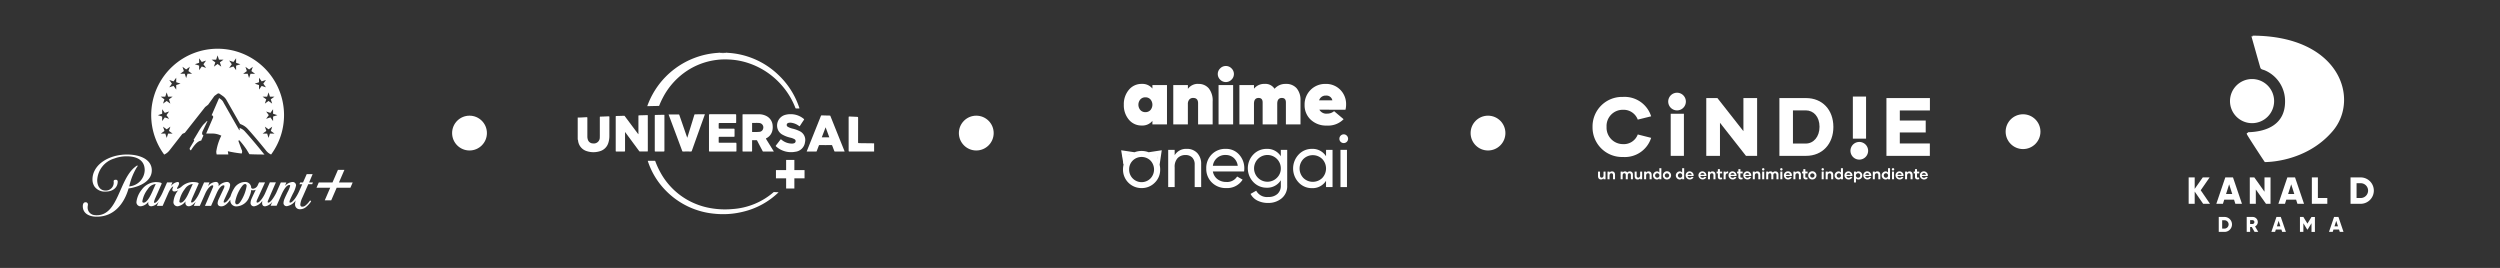 <svg xmlns="http://www.w3.org/2000/svg" xmlns:xlink="http://www.w3.org/1999/xlink" width="448.535" height="48.067" viewBox="0 0 448.535 48.067">
  <rect x="0" y="0" width="448.535" height="48.067" fill="#333333" stroke="none"/>
  <defs>
    <clipPath id="clip-path">
      <rect id="Rectángulo_10197" data-name="Rectángulo 10197" width="48.417" height="30.141" fill="none"/>
    </clipPath>
    <clipPath id="clip-path-2">
      <rect id="Rectángulo_22890" data-name="Rectángulo 22890" width="33.237" height="35.208" fill="none"/>
    </clipPath>
  </defs>
  <g id="Grupo_35093" data-name="Grupo 35093" transform="translate(-8613 -5968.748)">
    <g id="Grupo_35091" data-name="Grupo 35091" transform="translate(8613 5969)">
      <g id="Grupo_32703" data-name="Grupo 32703" transform="translate(90.92)">
        <rect id="Rectángulo_18532" data-name="Rectángulo 18532" width="78.535" height="47.404" rx="5" transform="translate(0 0)" fill="none"/>
        <g id="Grupo_22158" data-name="Grupo 22158" transform="translate(12.736 9.198)">
          <path id="Trazado_42240" data-name="Trazado 42240" d="M44.31-378.069c-.481.022-.963.042-1.444.053-.1,0-.119.025-.118.12,0,.97,0,1.939,0,2.909,0,.218.007.437-.006.655a1.066,1.066,0,0,1-1.212,1.128.966.966,0,0,1-.94-.713,1.787,1.787,0,0,1-.078-.538c0-1.106,0-2.213,0-3.319,0-.124-.031-.143-.149-.138-.527.025-1.053.07-1.581.063v3.907a1.281,1.281,0,0,1,.081.362,2.218,2.218,0,0,0,1.576,1.769,3.887,3.887,0,0,0,2.3.009,2.224,2.224,0,0,0,1.539-1.51,4.058,4.058,0,0,0,.184-1.29c0-1.106,0-2.213.005-3.319C44.471-378.057,44.424-378.074,44.31-378.069Z" transform="translate(-38.788 389.488)" fill="#fff"/>
          <path id="Trazado_42241" data-name="Trazado 42241" d="M232.4-373.168c-.111,0-.132-.038-.132-.141,0-1.475,0-2.95.006-4.426,0-.115-.033-.144-.139-.148-.477-.018-.954-.038-1.43-.068-.115-.007-.131.029-.131.131q0,3.012,0,6.024c0,.1.019.136.131.136.87-.005,1.739,0,2.609,0l1.83,0v-1.476C234.228-373.152,233.313-373.163,232.4-373.168Z" transform="translate(-181.973 389.4)" fill="#fff"/>
          <path id="Trazado_42242" data-name="Trazado 42242" d="M140.812-423.107c0-.008.011-.013.007-.023h-.792c0,.01,0,.016.007.024Z" transform="translate(-114.371 423.13)" fill="#fff"/>
          <path id="Trazado_42243" data-name="Trazado 42243" d="M143.344-423.108c0-.007.01-.013.005-.022h-.191c0,.008,0,.015,0,.023Z" transform="translate(-116.71 423.13)" fill="#fff"/>
          <path id="Trazado_42244" data-name="Trazado 42244" d="M139.46-423.106a.149.149,0,0,0,0-.024h-.191c0,.009,0,.015.005.022Z" transform="translate(-113.807 423.13)" fill="#fff"/>
          <path id="Trazado_42245" data-name="Trazado 42245" d="M90.149-413.686a13.019,13.019,0,0,1,.638-1.383,12.852,12.852,0,0,1,4.415-4.866,12.422,12.422,0,0,1,7.384-1.971,12.689,12.689,0,0,1,3.542.647,13.554,13.554,0,0,1,5.9,3.9,13.384,13.384,0,0,1,2.519,4.115c.037.095.077.137.183.129.136-.01.273,0,.41,0,.159,0,.159,0,.11-.147a14.25,14.25,0,0,0-3.8-5.93,14.228,14.228,0,0,0-9.139-3.914.117.117,0,0,1,0-.023h-.164a.052.052,0,0,1,0,.022h-.007c0,.006,0,.015,0,.02a.146.146,0,0,1-.178-.019h-.01c0,.007,0,.016-.006.021a2.4,2.4,0,0,1-.766,0c-.008,0,0-.013-.006-.02h-.01a.149.149,0,0,1-.179.017c-.007,0,0-.013,0-.019h-.007a.109.109,0,0,1,0-.022h-.164a.06.06,0,0,1,0,.024,14.436,14.436,0,0,0-12.836,9.574c.69-.016,1.376-.032,2.062-.045C90.115-413.579,90.128-413.632,90.149-413.686Z" transform="translate(-75.508 423.13)" fill="#fff"/>
          <path id="Trazado_42246" data-name="Trazado 42246" d="M71.435-378.813c0-.095-.021-.121-.119-.117-.477.019-.955.03-1.432.041-.1,0-.135.032-.134.141,0,1.029,0,2.058,0,3.087a.288.288,0,0,1-.021.163l-.156-.208-2.247-3.005c-.038-.051-.069-.1-.149-.1-.459.017-.918.032-1.377.041-.095,0-.122.029-.122.124q0,3.067,0,6.133c0,.1.032.119.123.118.469,0,.938-.006,1.407,0,.113,0,.142-.028.142-.142,0-1.065,0-2.131,0-3.2,0-.045-.017-.1.024-.14q1.251,1.7,2.491,3.377a.2.2,0,0,0,.188.1q.628-.009,1.257,0c.1,0,.128-.02.127-.125,0-1.029,0-2.058,0-3.087C71.433-376.673,71.432-377.743,71.435-378.813Z" transform="translate(-58.865 390.131)" fill="#fff"/>
          <path id="Trazado_42247" data-name="Trazado 42247" d="M159.691-375.073c-.05-.079-.047-.108.043-.155a2,2,0,0,0,1.038-1.238,2.63,2.63,0,0,0,.089-1,2.046,2.046,0,0,0-1.157-1.759,2.86,2.86,0,0,0-1.29-.3c-.943-.006-1.885,0-2.828,0-.1,0-.131.018-.131.125q.005,3.217,0,6.434c0,.1.017.132.124.131q.731-.01,1.462,0c.114,0,.131-.038.13-.138,0-.592,0-1.184,0-1.776,0-.112.034-.135.137-.131a5.105,5.105,0,0,0,.559,0,.219.219,0,0,1,.24.144c.312.605.632,1.206.948,1.809.025.048.04.093.114.093.628,0,1.255,0,1.908,0l-.09-.15Q160.338-374.031,159.691-375.073Zm-.55-1.828a.723.723,0,0,1-.619.525,9.431,9.431,0,0,1-1.293.031c-.076,0-.057-.055-.057-.1,0-.241,0-.482,0-.723s0-.473,0-.709c0-.053,0-.1.074-.094.4.01.792-.021,1.186.014A.785.785,0,0,1,159.141-376.9Z" transform="translate(-125.891 390.575)" fill="#fff"/>
          <path id="Trazado_42248" data-name="Trazado 42248" d="M131.818-372.837q2.349-.005,4.7,0c.089,0,.113-.022.112-.111,0-.433-.007-.865,0-1.3,0-.131-.021-.174-.165-.173-.961.008-1.921,0-2.882.006-.1,0-.146-.012-.141-.129.01-.264.01-.528,0-.792,0-.123.033-.149.151-.148.856.006,1.712,0,2.568.005.1,0,.13-.026.128-.129-.006-.4-.007-.8,0-1.2,0-.115-.03-.142-.143-.141-.86,0-1.721,0-2.581,0-.094,0-.125-.023-.123-.12.007-.25.009-.5,0-.751,0-.115.027-.141.14-.14.96.005,1.921,0,2.882,0,.082,0,.117-.011.116-.108q-.009-.676,0-1.352c0-.1-.039-.115-.126-.115q-2.308,0-4.617,0c-.107,0-.135.027-.135.135,0,1.07,0,2.14,0,3.21s0,2.149,0,3.223C131.7-372.868,131.718-372.837,131.818-372.837Z" transform="translate(-108.156 390.577)" fill="#fff"/>
          <path id="Trazado_42249" data-name="Trazado 42249" d="M183.231-376.558a5.817,5.817,0,0,0-1.2-.428,2.925,2.925,0,0,1-.863-.325.383.383,0,0,1-.217-.406.4.4,0,0,1,.339-.312,1.4,1.4,0,0,1,.542-.011,2.972,2.972,0,0,1,1.336.578c.079.058.108.048.159-.031.228-.356.459-.71.7-1.058.064-.092.053-.135-.031-.2a3.622,3.622,0,0,0-2.368-.833,3.144,3.144,0,0,0-.8.087,1.985,1.985,0,0,0-1.55,2.42,1.827,1.827,0,0,0,.974,1.2,5.374,5.374,0,0,0,1.332.5,2.8,2.8,0,0,1,.763.281.383.383,0,0,1,.2.376.392.392,0,0,1-.269.346,1.069,1.069,0,0,1-.388.065,2.883,2.883,0,0,1-1.865-.69c-.136-.108-.135-.109-.244.032l-.692.9c-.147.192-.149.195.04.35a4.021,4.021,0,0,0,3.358.874,1.958,1.958,0,0,0,1.743-1.716A1.743,1.743,0,0,0,183.231-376.558Z" transform="translate(-143.457 390.621)" fill="#fff"/>
          <path id="Trazado_42250" data-name="Trazado 42250" d="M206.612-374.942l-1.456-3.637c-.025-.061-.038-.121-.134-.122q-.716-.009-1.432-.036c-.1,0-.13.035-.163.117q-1.03,2.579-2.064,5.156l-.48,1.2c.017.009.025.016.033.016.556,0,1.111,0,1.667,0,.076,0,.088-.046.107-.1.124-.322.25-.642.37-.965a.122.122,0,0,1,.137-.093q1.066.005,2.131,0a.121.121,0,0,1,.136.095c.119.319.245.635.363.954a.14.14,0,0,0,.157.108c.533,0,1.066,0,1.6,0,.031,0,.061,0,.089-.006.014-.041-.009-.067-.02-.1Zm-3.022.142.686-1.8.666,1.8Z" transform="translate(-159.807 389.987)" fill="#fff"/>
          <path id="Trazado_42251" data-name="Trazado 42251" d="M107.726-379.385q-.343,1.127-.693,2.251c-.185.6-.372,1.2-.559,1.806-.047-.023-.047-.065-.058-.1q-.335-.957-.666-1.916-.355-1.021-.71-2.043c-.018-.052-.029-.095-.106-.094-.6,0-1.192,0-1.817,0,.026.078.037.112.049.146q1.2,3.2,2.392,6.4a.138.138,0,0,0,.158.1q.7-.007,1.393,0a.151.151,0,0,0,.172-.121q1.012-2.838,2.031-5.674l.319-.892h-.152c-.532,0-1.065.013-1.6.011C107.783-379.508,107.752-379.471,107.726-379.385Z" transform="translate(-86.815 390.57)" fill="#fff"/>
          <path id="Trazado_42252" data-name="Trazado 42252" d="M94.973-379.166c-.514.016-1.027.025-1.541.032-.08,0-.1.026-.1.1q0,3.182,0,6.363c0,.089.027.1.107.1.5,0,.992,0,1.489,0,.1,0,.136-.021.135-.131,0-1.052,0-2.1,0-3.155s0-2.13,0-3.2C95.064-379.113,95.078-379.17,94.973-379.166Z" transform="translate(-79.513 390.307)" fill="#fff"/>
          <path id="Trazado_42253" data-name="Trazado 42253" d="M184.249-345.369h-1.826v-1.826h-1.478v1.826H179.12v1.478h1.826v1.826h1.478v-1.826h1.826Z" transform="translate(-143.559 366.437)" fill="#fff"/>
          <path id="Trazado_42254" data-name="Trazado 42254" d="M103.6-337.912a14.783,14.783,0,0,1-3.538-.1,12.994,12.994,0,0,1-4.011-1.253,12.6,12.6,0,0,1-5.444-5.322,13.888,13.888,0,0,1-.849-1.87c-.017-.046-.018-.107-.1-.106-.418,0-.836,0-1.249,0-.02.049.007.081.017.114a13.463,13.463,0,0,0,3.12,5.142,13.958,13.958,0,0,0,8.886,4.24,14.871,14.871,0,0,0,5.118-.378,13.674,13.674,0,0,0,6.317-3.476l-.869-.044A12.511,12.511,0,0,1,103.6-337.912Z" transform="translate(-75.831 365.968)" fill="#fff"/>
        </g>
      </g>
      <g id="Grupo_34963" data-name="Grupo 34963" transform="translate(181.84)">
        <rect id="Rectángulo_18532-2" data-name="Rectángulo 18532" width="79.218" height="47.815" rx="5" transform="translate(0 0)" fill="none"/>
        <g id="Grupo_32685" data-name="Grupo 32685" transform="translate(18.719 11.588)">
          <path id="Trazado_43304" data-name="Trazado 43304" d="M5.128,18.206H7.743v7.06H5.128v-.633a2.3,2.3,0,0,1-1.892.833A2.92,2.92,0,0,1,.9,24.41,3.978,3.978,0,0,1,0,21.737a3.967,3.967,0,0,1,.9-2.67A2.919,2.919,0,0,1,3.236,18a2.3,2.3,0,0,1,1.892.833ZM2.96,22.684a1.175,1.175,0,0,0,.911.382,1.176,1.176,0,0,0,.911-.382,1.469,1.469,0,0,0,0-1.894,1.176,1.176,0,0,0-.911-.382,1.175,1.175,0,0,0-.911.382,1.469,1.469,0,0,0,0,1.894" transform="translate(1.071 -14.787)" fill="#fff"/>
          <path id="Trazado_43305" data-name="Trazado 43305" d="M54.185,18.007a2.357,2.357,0,0,1,1.858.792,3.5,3.5,0,0,1,.7,2.377V25.27H54.129v-3.8q0-.947-.876-.947a.875.875,0,0,0-.713.3,1.24,1.24,0,0,0-.244.819V25.27H49.678V18.21H52.3V18.9a2.185,2.185,0,0,1,1.89-.9" transform="translate(-39.735 -14.791)" fill="#fff"/>
          <path id="Trazado_43306" data-name="Trazado 43306" d="M95.836,2.882a1.4,1.4,0,0,1-1.025-.431A1.4,1.4,0,0,1,94.772.47l.039-.039A1.4,1.4,0,0,1,95.836,0a1.383,1.383,0,0,1,1.01.43,1.4,1.4,0,0,1,.039,1.981l-.039.039a1.389,1.389,0,0,1-1.01.431m-1.314.538h2.614v7.06H94.522Z" transform="translate(-76.454 0)" fill="#fff"/>
          <path id="Trazado_43307" data-name="Trazado 43307" d="M124.471,18.007a2.449,2.449,0,0,1,1.921.77,3.211,3.211,0,0,1,.7,2.2V25.27h-2.619V21.332q0-.806-.721-.806-.832,0-.833,1.046v3.7H120.3V21.332q0-.806-.721-.806-.835,0-.833,1.046v3.7h-2.614V18.21h2.614v.66a2.328,2.328,0,0,1,1.922-.864,1.914,1.914,0,0,1,1.767.876,2.564,2.564,0,0,1,2.034-.876" transform="translate(-94.324 -14.791)" fill="#fff"/>
          <path id="Trazado_43308" data-name="Trazado 43308" d="M184.268,22.629a1.434,1.434,0,0,0,1.441.707,1.849,1.849,0,0,0,1.2-.442l1.71,1.441a3.868,3.868,0,0,1-3,1.144,4.01,4.01,0,0,1-2.905-1.057,3.516,3.516,0,0,1-1.095-2.649,3.672,3.672,0,0,1,3.76-3.765,3.555,3.555,0,0,1,2.649,1.057,3.624,3.624,0,0,1,1.037,2.65,3.763,3.763,0,0,1-.112.924Zm-.042-1.681H186.6a1.077,1.077,0,0,0-1.145-.848,1.219,1.219,0,0,0-1.232.85Z" transform="translate(-148.115 -14.791)" fill="#fff"/>
          <g id="Polígono_5" data-name="Polígono 5" transform="matrix(0.719, -0.695, 0.695, 0.719, 0, 16.46)" fill="#fff">
            <path d="M1.145,0,2.29,1.527H0Z" stroke="none"/>
            <path d="M 1.145 -2.026557922363281e-06 L 2.29 1.527 L 2.384185791015625e-07 1.527 L 1.145 -2.026557922363281e-06 Z" stroke="none" fill="#fff"/>
          </g>
          <g id="Polígono_6" data-name="Polígono 6" transform="translate(6.524 14.849) rotate(49)" fill="#fff">
            <path d="M1.145,0,2.29,1.527H0Z" stroke="none"/>
            <path d="M 1.145 1.430511474609375e-06 L 2.29 1.527 L -2.86102294921875e-06 1.527 L 1.145 1.430511474609375e-06 Z" stroke="none" fill="#fff"/>
          </g>
          <path id="Trazado_43309" data-name="Trazado 43309" d="M284.189,18.11a2.377,2.377,0,0,0-2.166,1.137v-.962h-1.162v6.679h1.162V21.426a2.28,2.28,0,0,1,.535-1.664,1.888,1.888,0,0,1,1.4-.545,1.63,1.63,0,0,1,1.215.448,1.719,1.719,0,0,1,.441,1.263v4.035h1.163v-4.1a2.791,2.791,0,0,0-.708-2.011,2.483,2.483,0,0,0-1.884-.742" transform="translate(-271.83 -3.241)" fill="#fff"/>
          <path id="Trazado_43310" data-name="Trazado 43310" d="M324.79,18.11a3.376,3.376,0,0,0-2.527,1,3.447,3.447,0,0,0-.974,2.512,3.41,3.41,0,0,0,1,2.52,3.512,3.512,0,0,0,2.586,1,3.264,3.264,0,0,0,2.939-1.51l-.988-.562a2.091,2.091,0,0,1-1.925.977,2.556,2.556,0,0,1-1.6-.5,2.2,2.2,0,0,1-.826-1.385h5.6a3.41,3.41,0,0,0,.04-.521,3.606,3.606,0,0,0-.928-2.5,3.088,3.088,0,0,0-2.4-1.031m-2.312,3.034a2.219,2.219,0,0,1,2.312-1.938,2.144,2.144,0,0,1,1.4.5,2.252,2.252,0,0,1,.75,1.443Z" transform="translate(-305.428 -3.241)" fill="#fff"/>
          <path id="Trazado_43311" data-name="Trazado 43311" d="M371.344,19.432a2.836,2.836,0,0,0-2.514-1.324,3.259,3.259,0,0,0-2.418,1.009,3.582,3.582,0,0,0,0,4.943,3.247,3.247,0,0,0,2.418,1.016,2.848,2.848,0,0,0,2.514-1.337v.949a1.941,1.941,0,0,1-.6,1.5,2.308,2.308,0,0,1-1.636.548,2.183,2.183,0,0,1-2.179-1.124l-1.016.575a2.8,2.8,0,0,0,1.233,1.2,4.166,4.166,0,0,0,1.938.421,3.671,3.671,0,0,0,2.406-.822,2.816,2.816,0,0,0,1-2.3v-6.4h-1.149Zm-.682,3.849a2.4,2.4,0,1,1,.682-1.693,2.306,2.306,0,0,1-.682,1.693" transform="translate(-342.106 -3.238)" fill="#fff"/>
          <path id="Trazado_43312" data-name="Trazado 43312" d="M419.433,19.434a2.835,2.835,0,0,0-2.526-1.324,3.206,3.206,0,0,0-2.392,1.023,3.653,3.653,0,0,0,0,5,3.206,3.206,0,0,0,2.392,1.023,2.833,2.833,0,0,0,2.526-1.323v1.133H420.6V18.284h-1.163Zm-.681,3.9a2.421,2.421,0,0,1-3.382,0,2.466,2.466,0,0,1,0-3.408,2.421,2.421,0,0,1,3.382,0,2.47,2.47,0,0,1,0,3.408" transform="translate(-382.083 -3.24)" fill="#fff"/>
          <rect id="Rectángulo_18629" data-name="Rectángulo 18629" width="1.163" height="6.682" transform="translate(39.942 15.044)" fill="#fff"/>
          <path id="Trazado_43313" data-name="Trazado 43313" d="M463.465,4.248a.772.772,0,0,0,.771-.773.771.771,0,0,0-.227-.555.738.738,0,0,0-.543-.236.75.75,0,0,0-.562.234.771.771,0,0,0-.227.555.749.749,0,0,0,.224.551.765.765,0,0,0,.566.225" transform="translate(-422.93 9.579)" fill="#fff"/>
          <path id="Trazado_43314" data-name="Trazado 43314" d="M238.2,19.582l-2.351.358a3.571,3.571,0,0,0-2.533,0l-2.4-.356.432,2.595a3.542,3.542,0,0,0-.1.86,3.3,3.3,0,0,0,3.263,3.328h.065a3.248,3.248,0,0,0,2.366-.962,3.2,3.2,0,0,0,.974-2.366,3.548,3.548,0,0,0-.1-.858Zm-6.429,1.582-.176-.916.928.131Zm4.4,3.479a2.234,2.234,0,0,1-3.821-1.606,2.182,2.182,0,0,1,.646-1.608,2.277,2.277,0,0,1,3.176,0,2.322,2.322,0,0,1,0,3.214m1.174-3.457-.762-.775.921-.149Z" transform="translate(-230.324 -4.464)" fill="#fff"/>
        </g>
      </g>
      <ellipse id="Elipse_421" data-name="Elipse 421" cx="3.122" cy="3.122" rx="3.122" ry="3.122" transform="translate(81.115 20.502)" fill="#fff"/>
      <g id="Grupo_35090" data-name="Grupo 35090" transform="translate(0)">
        <rect id="Rectángulo_18532-3" data-name="Rectángulo 18532" width="78.535" height="47.404" rx="5" fill="none"/>
        <g id="paramount_Blanco" data-name="paramount + Blanco" transform="translate(14.858 8.49)">
          <g id="paramount_Blanco-2" data-name="paramount + Blanco" transform="translate(0 0)" clip-path="url(#clip-path)">
            <path id="Trazado_25772" data-name="Trazado 25772" d="M362.976,246.315c-.117-.048-.314-.271.011-.877l.755-1.579c.021-.048-.032-.106-.069-.069l-.659.665a11.39,11.39,0,0,0-.946,1.409l-.8,1.329a.106.106,0,0,1,.1.16l-.734,1.228c-.181.3.144.521.186.447,1.149-1.855,1.818-1.707,1.818-1.707l.383-.888a.091.091,0,0,0,0-.072.09.09,0,0,0-.05-.051" transform="translate(-341.407 -230.818)" fill="#fff"/>
            <path id="Trazado_25773" data-name="Trazado 25773" d="M242.714,0a11.915,11.915,0,0,0-9.586,18.991,2.485,2.485,0,0,0,.978-.787l2.217-2.839a.452.452,0,0,1,.175-.138l.335-.144,3.647-4.625.532-.415L242.1,8.528a.45.45,0,0,1,.1-.1l.473-.346a.34.34,0,0,1,.393-.005l.574.4a2.26,2.26,0,0,1,.728.84l2.307,4.051a.362.362,0,0,0,.181.175,3.165,3.165,0,0,1,1.319.909c.276.3,1.483,1.653,3.179,3.753a2.4,2.4,0,0,0,.957.776A11.916,11.916,0,0,0,242.714,0m-8.7,12.574-.771-.25-.479.659v-.813l-.771-.25.771-.25v-.819l.479.659.771-.25-.478.659Zm-.181,2.658-.25.771-.25-.771h-.814l.659-.478-.255-.771.659.478.659-.478-.25.771.659.478Zm.154-6.151.25.771-.659-.478-.659.478.25-.771-.659-.478h.813l.25-.771.25.771h.813Zm1.3-1.749-.478-.659-.771.25.478-.659-.478-.659.771.25.478-.659v.813l.771.25-.771.25Zm2.031-2.844-.25.776-.25-.776H236l.659-.478-.25-.771.659.478.659-.478-.25.771.659.478Zm2.557-1.3-.478.659V3.03l-.771-.25.771-.25V1.717l.478.659.771-.25-.479.659.479.659Zm3.243-.744.25.771-.659-.478-.659.478.25-.771-.659-.478h.813l.25-.771.25.771h.813Zm2.913.59v.813l-.478-.659-.771.25.479-.659-.479-.659.771.25.478-.659v.824l.771.25Zm5.386,8.23.771.25.478-.659v.813l.771.25-.771.25v.813l-.478-.659-.771.25.478-.659Zm-3.057-6-.25-.771H247.3l.659-.478-.25-.771.659.478.659-.478-.25.771.659.478h-.819Zm1.781,2.068V6.518l-.771-.25.771-.25V5.2l.478.659.771-.25-.478.659.478.659-.771-.25ZM251.6,8.6l.25-.771.25.771h.813l-.659.478.25.771-.659-.478-.659.478.25-.771-.659-.478Zm.5,6.63-.245.771-.25-.771h-.813l.659-.478-.255-.771.659.478.659-.478-.25.771.659.478Z" transform="translate(-218.529)" fill="#fff"/>
            <path id="Trazado_25774" data-name="Trazado 25774" d="M422.575,176.358a.764.764,0,0,0-.027-.734l-.526-1.419c-.074-.181.085-.292.191-.17a15.765,15.765,0,0,1,1.255,1.627l.489.813c.425.027,1.59.058,2.712.058a3.193,3.193,0,0,1-.314-.361c-1.914-2.377-3.132-3.7-3.142-3.711a2.146,2.146,0,0,0-.867-.638l-.138-.064v.362a.044.044,0,0,1-.085.021l-2.818-4.95v-.016a1.585,1.585,0,0,0-.505-.585l-.276-.191-1.345,3.1a.292.292,0,0,1,.266.4l-1.244,2.871h1.138a3.387,3.387,0,0,1,1.287.255l.3.122a9.488,9.488,0,0,0-.909,2.85,2.041,2.041,0,0,0,.074.526h2.089l-.09-.58a22.322,22.322,0,0,0,2.483.409" transform="translate(-394.073 -157.553)" fill="#fff"/>
            <path id="Trazado_25775" data-name="Trazado 25775" d="M12.366,359.844c0-1.919-2.036-2.844-4.45-2.844-2.584,0-4.96,1.148-5.827,2.924a3.366,3.366,0,0,0-.367,1.526,2.3,2.3,0,0,0,.367,1.3,2.275,2.275,0,0,0,2.015.9c1.2,0,2.148-.659,2.148-1.8a.313.313,0,0,0-.356-.319c-.372,0-.383.213-.372.319a1.417,1.417,0,0,1-1.441,1.616c-1.069,0-1.51-.9-1.51-1.877a4.245,4.245,0,0,1,3.046-3.865,6.2,6.2,0,0,1,2.275-.4c1.76,0,3.2.675,3.2,2.488A3.018,3.018,0,0,1,8.3,362.721l.064-.2a11.128,11.128,0,0,1,1.313-3.227,2.487,2.487,0,0,1,.17-.229l-.09-.106a3.7,3.7,0,0,0-.383.266c-2.913,2.275-3,8.671-6.885,8.671a3.008,3.008,0,0,1-.4-.027,1.358,1.358,0,0,1-1.234-1.43c0-.149.053-.356.053-.473a.388.388,0,0,0-.383-.4H.489c-.346,0-.489.277-.5.665-.027,1.127.808,1.786,2.095,1.909.144.011.282.016.436.016,3.03,0,4.886-2.291,5.678-5.072a6.668,6.668,0,0,0,1.18-.25c1.4-.393,2.988-1.335,2.988-2.993" transform="translate(0.011 -338.02)" fill="#fff"/>
            <path id="Trazado_25776" data-name="Trazado 25776" d="M212.607,423.1h-1.063l-.245.558-.42.941h-.5l-.149.319h.516l-.617,1.377c-.447.968-1.138,1.919-1.536,1.919-.09,0-.144-.037-.144-.122a1.263,1.263,0,0,1,.122-.42c.1-.25.33-.718.478-1.031a5.065,5.065,0,0,0,.579-1.5.6.6,0,0,0-.659-.622,2.046,2.046,0,0,0-1.34.718l.266-.638h-1l-.819,1.866c-.33.659-.994,1.749-1.414,1.749-.09,0-.122-.053-.122-.144a.75.75,0,0,1,.064-.229l.526-1.228.883-2.031h-1.085l-.861,1.978c-.266.611-.941,1.654-1.377,1.654a.138.138,0,0,1-.149-.122v-.037a1.482,1.482,0,0,1,.144-.447l.452-.994.93-2.031h-1.074l-.213.463a1.043,1.043,0,0,1-.851.675.359.359,0,0,1-.346-.16,1.059,1.059,0,0,0-1.138-1.047,2.3,2.3,0,0,0-1.935,1.164,5.951,5.951,0,0,0-.638,1.414c-.383.633-.782,1.122-1.1,1.122-.08,0-.133-.043-.133-.149a1.748,1.748,0,0,1,.144-.436l.691-1.5a2.927,2.927,0,0,0,.33-1.069.548.548,0,0,0-.585-.553,2.138,2.138,0,0,0-1.494.771,1.017,1.017,0,0,0,.016-.229.479.479,0,0,0-.542-.542,1.933,1.933,0,0,0-1.377.771l.282-.691h-.973l-.824,1.866c-.393.877-1.021,1.749-1.377,1.749-.08,0-.133-.043-.133-.149a4.683,4.683,0,0,1,.255-.755l1.1-2.477c.08-.186-.447-.3-1.111-.3a3.174,3.174,0,0,0-1.9.771,1.719,1.719,0,0,1-.766.452c-.133,0-.1-.037-.1-.08,0-.149.367-.58.367-.9,0-.149-.08-.25-.287-.25a1.924,1.924,0,0,0-1.191.766l.282-.686h-.957l-.824,1.866c-.393.877-1.042,1.8-1.393,1.8-.08,0-.133-.043-.133-.149a3.845,3.845,0,0,1,.276-.792l1.1-2.488c.08-.186-.447-.3-1.111-.3a3.284,3.284,0,0,0-2.451,1.35,4.34,4.34,0,0,0-.952,2.158.728.728,0,0,0,.792.835,2,2,0,0,0,1.35-.824,1.771,1.771,0,0,0-.037.213c0,.356.144.611.58.611a1.846,1.846,0,0,0,1.3-.824l-.33.755h1.037l1.021-2.318c.34-.755.718-1.148.824-1.148s.053.016.053.043a1.591,1.591,0,0,0-.16.489c0,.2.106.346.393.346a1.165,1.165,0,0,0,.691-.25,3.828,3.828,0,0,0-.877,2.068.728.728,0,0,0,.792.835,2.1,2.1,0,0,0,1.366-.888,2.167,2.167,0,0,0-.016.25.58.58,0,0,0,.6.638c.4,0,.8-.277,1.244-.819l-.33.744h1.069l.978-2.212c.425-.957,1-1.473,1.287-1.473a.128.128,0,0,1,.144.117v.027a.957.957,0,0,1-.09.308l-1.4,3.243h1.1l.994-2.254c.425-.968.9-1.441,1.255-1.441.106,0,.149.053.149.17a.968.968,0,0,1-.1.356l-.962,2.042a1.894,1.894,0,0,0-.159.622c0,.314.17.585.649.585.622,0,1.1-.473,1.627-1.175v.149A1.056,1.056,0,0,0,199,428.89a2.551,2.551,0,0,0,2.249-1.749,3.791,3.791,0,0,0,.346-1.2.676.676,0,0,0,.346.069.937.937,0,0,0,.463-.117l-.17.367c-.2.409-.409.861-.58,1.244a2,2,0,0,0-.186.718.6.6,0,0,0,.649.659,2.184,2.184,0,0,0,1.457-.989h.011a1.641,1.641,0,0,0-.043.367c0,.319.1.622.542.622a1.958,1.958,0,0,0,1.308-.845l-.33.744h1.074l.861-1.956c.489-1.1.978-1.77,1.43-1.77a.149.149,0,0,1,.149.133v.026a5.68,5.68,0,0,1-.505,1.2c-.239.51-.393.819-.505,1.1a2.089,2.089,0,0,0-.186.739.55.55,0,0,0,.606.6,2.371,2.371,0,0,0,1.59-1.058,2.211,2.211,0,0,0-.122.675.843.843,0,0,0,.9.936,1.665,1.665,0,0,0,.968-.319,4.433,4.433,0,0,0,1.015-1.1l-.186-.175a3.967,3.967,0,0,1-.835.925.9.9,0,0,1-.553.213c-.223,0-.367-.117-.367-.4a3.656,3.656,0,0,1,.34-1.18c.011-.011.3-.664.579-1.3.229-.532.463-1.047.505-1.154h.7l.143-.319h-.691Zm-30.3,5.125c-.149,0-.255-.053-.255-.25a4.9,4.9,0,0,1,.989-2.2,1.9,1.9,0,0,1,1.414-.9l-.675,1.51c-.505,1.138-1.058,1.839-1.467,1.839m6.646,0a.231.231,0,0,1-.266-.25,4.9,4.9,0,0,1,.989-2.2,1.9,1.9,0,0,1,1.414-.9l-.686,1.51c-.516,1.164-1.037,1.839-1.457,1.839m11.8-2.94a7.042,7.042,0,0,1-1.127,2.807c-.239.335-.447.436-.622.436s-.319-.2-.282-.505a6.81,6.81,0,0,1,1.1-2.594c.276-.383.463-.542.675-.542s.276.175.266.4" transform="translate(-171.372 -400.606)" fill="#fff"/>
            <path id="Trazado_25777" data-name="Trazado 25777" d="M792.63,411.06l.978-2.26h-1.159l-.978,2.26h-2.462l-.409.946h2.462l-.978,2.259h1.159l.978-2.259h2.461l.409-.946Z" transform="translate(-746.674 -387.066)" fill="#fff"/>
          </g>
        </g>
      </g>
      <ellipse id="Elipse_430" data-name="Elipse 430" cx="3.122" cy="3.122" rx="3.122" ry="3.122" transform="translate(172.036 20.502)" fill="#fff"/>
      <ellipse id="Elipse_431" data-name="Elipse 431" cx="3.122" cy="3.122" rx="3.122" ry="3.122" transform="translate(263.848 20.502)" fill="#fff"/>
    </g>
    <g id="Grupo_35092" data-name="Grupo 35092" transform="translate(8889.052 5968.748)">
      <g id="Grupo_34964" data-name="Grupo 34964" transform="translate(93.595)">
        <rect id="Rectángulo_18532-4" data-name="Rectángulo 18532" width="78.888" height="47.616" rx="5" fill="none"/>
        <g id="Grupo_34951" data-name="Grupo 34951" transform="translate(23.029 6.397)">
          <g id="Grupo_34950" data-name="Grupo 34950" clip-path="url(#clip-path-2)">
            <path id="Trazado_88249" data-name="Trazado 88249" d="M42.658,0l.034.116h-.242s1.511,5.367,1.6,5.628.278.313.695.434a5.981,5.981,0,0,1,3.74,5.656c0,4.053-3.219,5.4-6.6,5.489a.159.159,0,0,0-.112.148h-.1s-.13.016,0,.294,2.779,4.36,3.178,4.916c0,0,7.342.156,12.205-5.587S58.325.046,42.658,0" transform="translate(-31.189)" fill="#fff"/>
            <path id="Trazado_88250" data-name="Trazado 88250" d="M33.555,39A3.958,3.958,0,1,0,29.6,35.044,3.958,3.958,0,0,0,33.555,39" transform="translate(-22.184 -23.3)" fill="#fff"/>
            <path id="Trazado_88251" data-name="Trazado 88251" d="M3.761,101.549H2.53l-1.448,2.056v-2.056H0v4.735H1.082v-2.192L2.6,106.284H3.828l-1.664-2.428Z" transform="translate(0 -76.116)" fill="#fff"/>
            <path id="Trazado_88252" data-name="Trazado 88252" d="M22.812,101.549h-1.38l-1.61,4.735h1.184l.237-.744H23l.237.744h1.184Zm-1.245,2.976.555-1.738.555,1.738Z" transform="translate(-14.858 -76.116)" fill="#fff"/>
            <path id="Trazado_88253" data-name="Trazado 88253" d="M47.523,101.549H46.44v2.57l-1.827-2.57H43.8v4.735h1.082v-2.57l1.826,2.57h.812Z" transform="translate(-32.832 -76.116)" fill="#fff"/>
            <path id="Trazado_88254" data-name="Trazado 88254" d="M67.263,101.549h-1.38l-1.61,4.735h1.184l.237-.744h1.759l.237.744h1.184Zm-1.244,2.976.555-1.738.554,1.738Z" transform="translate(-48.176 -76.116)" fill="#fff"/>
            <path id="Trazado_88255" data-name="Trazado 88255" d="M89.336,101.549H88.254v4.735h2.773v-1.042H89.336Z" transform="translate(-66.151 -76.116)" fill="#fff"/>
            <path id="Trazado_88256" data-name="Trazado 88256" d="M117.856,101.548h-1.894v4.735h1.894a2.369,2.369,0,0,0,0-4.735m0,3.693h-.812V102.59h.812a1.328,1.328,0,0,1,0,2.652" transform="translate(-86.919 -76.115)" fill="#fff"/>
            <path id="Trazado_88257" data-name="Trazado 88257" d="M22.629,129.873H21.557v2.681h1.072a1.341,1.341,0,0,0,0-2.681m0,2.091h-.46v-1.5h.46a.752.752,0,0,1,0,1.5" transform="translate(-16.158 -97.346)" fill="#fff"/>
            <path id="Trazado_88258" data-name="Trazado 88258" d="M43.577,130.793a.917.917,0,0,0-.919-.919H41.586v2.681H42.2v-.881h.291l.506.881h.659l-.571-.984a.883.883,0,0,0,.494-.777m-.919.345H42.2v-.689h.46a.347.347,0,0,1,0,.689" transform="translate(-31.171 -97.347)" fill="#fff"/>
            <path id="Trazado_88259" data-name="Trazado 88259" d="M60.936,129.873h-.781l-.912,2.681h.67l.134-.422h1l.134.422h.67Zm-.7,1.685.314-.984.314.984Z" transform="translate(-44.405 -97.346)" fill="#fff"/>
            <path id="Trazado_88260" data-name="Trazado 88260" d="M81.071,131.065l-.728-1.191h-.613v2.681h.613V131l.693,1.137h.069L81.8,131v1.559h.613v-2.681H81.8Z" transform="translate(-59.762 -97.347)" fill="#fff"/>
            <path id="Trazado_88261" data-name="Trazado 88261" d="M101.435,129.873l-.912,2.681h.67l.134-.422h1l.134.422h.67l-.912-2.681Zm.076,1.685.314-.984.314.984Z" transform="translate(-75.347 -97.346)" fill="#fff"/>
          </g>
        </g>
      </g>
      <g id="Grupo_32704" data-name="Grupo 32704" transform="translate(0)">
        <rect id="Rectángulo_18532-5" data-name="Rectángulo 18532" width="79.633" height="48.067" rx="5" transform="translate(0 0)" fill="none"/>
        <g id="Grupo_22160" data-name="Grupo 22160" transform="translate(9.673 16.638)">
          <path id="Trazado_42620" data-name="Trazado 42620" d="M0,11.522a5.291,5.291,0,0,1,5.434-5.39,4.991,4.991,0,0,1,5.079,3.48l-2.4.592A2.708,2.708,0,0,0,5.449,8.442a2.9,2.9,0,0,0-2.932,3.065A2.947,2.947,0,0,0,5.449,14.6a2.669,2.669,0,0,0,2.665-1.733l2.4.607a4.942,4.942,0,0,1-5.035,3.435A5.3,5.3,0,0,1,0,11.522" transform="translate(0 -5.381)" fill="#fff"/>
          <rect id="Rectángulo_18371" data-name="Rectángulo 18371" width="2.369" height="7.552" transform="translate(14.023 3.771)" fill="#fff"/>
          <path id="Trazado_42621" data-name="Trazado 42621" d="M175.814,7.827V18.192h-2l-4.664-5.938v5.938h-2.458V7.827h2l4.664,5.938V7.827Z" transform="translate(-146.288 -6.869)" fill="#fff"/>
          <path id="Trazado_42622" data-name="Trazado 42622" d="M283.554,13.01c0,3.006-1.94,5.182-4.9,5.182H273.87V7.827h4.783c2.917,0,4.9,2.1,4.9,5.183m-2.487-.045c0-1.821-1.081-2.932-2.473-2.932H276.3v5.953h2.295c1.392,0,2.473-1.2,2.473-3.021" transform="translate(-240.345 -6.869)" fill="#fff"/>
          <path id="Trazado_42623" data-name="Trazado 42623" d="M433.152,10.048v1.807H437.8V14h-4.649v1.969h5.39v2.221h-7.789V7.827h7.8v2.221Z" transform="translate(-378.024 -6.869)" fill="#fff"/>
          <path id="Trazado_42624" data-name="Trazado 42624" d="M114.061,1.584A1.584,1.584,0,1,1,112.476,0a1.584,1.584,0,0,1,1.584,1.584" transform="translate(-97.317 0)" fill="#fff"/>
          <rect id="Rectángulo_18372" data-name="Rectángulo 18372" width="2.369" height="7.552" transform="translate(46.703 0.685)" fill="#fff"/>
          <path id="Trazado_42625" data-name="Trazado 42625" d="M379.607,72.1a1.584,1.584,0,1,0,1.584,1.584,1.584,1.584,0,0,0-1.584-1.584" transform="translate(-331.748 -63.27)" fill="#fff"/>
          <path id="Trazado_42626" data-name="Trazado 42626" d="M9.4,115.588v1.379h-.36v-.175a.538.538,0,0,1-.442.213c-.363,0-.545-.243-.545-.613v-.8h.36v.736c0,.21.1.346.294.346s.333-.158.333-.4v-.679Z" transform="translate(-7.071 -101.438)" fill="#fff"/>
          <path id="Trazado_42627" data-name="Trazado 42627" d="M23.3,115.887v.807h-.36v-.739c0-.21-.1-.343-.294-.343s-.333.158-.333.4v.682h-.36v-1.38h.36v.175a.548.548,0,0,1,.444-.213c.36,0,.543.243.543.611" transform="translate(-19.266 -101.165)" fill="#fff"/>
          <path id="Trazado_42628" data-name="Trazado 42628" d="M43.412,115.873v.821h-.36v-.744c0-.207-.076-.338-.264-.338s-.292.144-.292.379v.7h-.363v-.744c0-.2-.074-.338-.259-.338s-.3.147-.3.39v.692h-.36v-1.379h.36v.164a.5.5,0,0,1,.409-.2.461.461,0,0,1,.414.207.574.574,0,0,1,.466-.207.527.527,0,0,1,.545.6" transform="translate(-36.172 -101.165)" fill="#fff"/>
          <path id="Trazado_42629" data-name="Trazado 42629" d="M63.054,115.588v1.379h-.36v-.175a.538.538,0,0,1-.442.213c-.363,0-.545-.243-.545-.613v-.8h.36v.736c0,.21.1.346.294.346s.333-.158.333-.4v-.679Z" transform="translate(-54.153 -101.438)" fill="#fff"/>
          <path id="Trazado_42630" data-name="Trazado 42630" d="M76.951,115.887v.807h-.36v-.739c0-.21-.1-.343-.294-.343s-.333.158-.333.4v.682H75.6v-1.38h.36v.175a.548.548,0,0,1,.444-.213c.36,0,.543.243.543.611" transform="translate(-66.349 -101.165)" fill="#fff"/>
          <path id="Trazado_42631" data-name="Trazado 42631" d="M90.187,110.6v1.99h-.363v-.169a.548.548,0,0,1-.444.207.729.729,0,0,1,0-1.456.546.546,0,0,1,.444.2V110.6Zm-.352,1.3a.388.388,0,0,0-.393-.4.407.407,0,0,0,0,.812.391.391,0,0,0,.393-.409" transform="translate(-77.84 -97.06)" fill="#fff"/>
          <path id="Trazado_42632" data-name="Trazado 42632" d="M103.063,116a.737.737,0,1,1,.739.728.715.715,0,0,1-.739-.728m1.126,0a.387.387,0,1,0-.387.4.38.38,0,0,0,.387-.4" transform="translate(-90.447 -101.165)" fill="#fff"/>
          <path id="Trazado_42633" data-name="Trazado 42633" d="M123.615,110.6v1.99h-.363v-.169a.548.548,0,0,1-.444.207.729.729,0,0,1,0-1.456.546.546,0,0,1,.444.2V110.6Zm-.352,1.3a.388.388,0,0,0-.393-.4.407.407,0,0,0,0,.812.391.391,0,0,0,.393-.409" transform="translate(-107.176 -97.06)" fill="#fff"/>
          <path id="Trazado_42634" data-name="Trazado 42634" d="M136.491,116a.7.7,0,0,1,.722-.728.727.727,0,0,1,.7.837h-1.071a.359.359,0,0,0,.4.313.352.352,0,0,0,.335-.183l.324.1a.754.754,0,0,1-1.415-.335m1.082-.117a.338.338,0,0,0-.363-.305.355.355,0,0,0-.365.305Z" transform="translate(-119.783 -101.165)" fill="#fff"/>
          <path id="Trazado_42635" data-name="Trazado 42635" d="M155.22,116a.7.7,0,0,1,.722-.728.726.726,0,0,1,.7.837h-1.071a.359.359,0,0,0,.4.313.352.352,0,0,0,.335-.183l.324.1A.754.754,0,0,1,155.22,116m1.082-.117a.338.338,0,0,0-.363-.305.354.354,0,0,0-.365.305Z" transform="translate(-136.219 -101.165)" fill="#fff"/>
          <path id="Trazado_42636" data-name="Trazado 42636" d="M170.508,115.887v.807h-.36v-.739c0-.21-.1-.343-.294-.343s-.333.158-.333.4v.682h-.36v-1.38h.36v.175a.548.548,0,0,1,.444-.213c.36,0,.543.243.543.611" transform="translate(-148.454 -101.165)" fill="#fff"/>
          <path id="Trazado_42637" data-name="Trazado 42637" d="M182.824,113.718a.828.828,0,0,1-.322.065.431.431,0,0,1-.461-.493V112.7h-.232v-.316h.232v-.447h.363v.447h.4v.316h-.4v.592a.153.153,0,0,0,.169.174.336.336,0,0,0,.164-.038Z" transform="translate(-159.554 -98.233)" fill="#fff"/>
          <path id="Trazado_42638" data-name="Trazado 42638" d="M192.936,115.392v.338c-.294-.046-.455.09-.455.461v.6h-.36v-1.38h.36v.2a.415.415,0,0,1,.455-.224" transform="translate(-168.603 -101.261)" fill="#fff"/>
          <path id="Trazado_42639" data-name="Trazado 42639" d="M199.382,116a.7.7,0,0,1,.722-.728.727.727,0,0,1,.7.837h-1.071a.359.359,0,0,0,.4.313.352.352,0,0,0,.335-.183l.324.1a.754.754,0,0,1-1.415-.335m1.082-.117a.338.338,0,0,0-.363-.305.355.355,0,0,0-.365.305Z" transform="translate(-174.975 -101.165)" fill="#fff"/>
          <path id="Trazado_42640" data-name="Trazado 42640" d="M212.868,113.718a.828.828,0,0,1-.322.065.431.431,0,0,1-.461-.493V112.7h-.232v-.316h.232v-.447h.363v.447h.4v.316h-.4v.592a.153.153,0,0,0,.169.174.335.335,0,0,0,.164-.038Z" transform="translate(-185.92 -98.233)" fill="#fff"/>
          <path id="Trazado_42641" data-name="Trazado 42641" d="M220.94,116a.7.7,0,0,1,.722-.728.727.727,0,0,1,.7.837h-1.071a.359.359,0,0,0,.4.313.352.352,0,0,0,.335-.183l.324.1A.754.754,0,0,1,220.94,116m1.082-.117a.338.338,0,0,0-.363-.305.354.354,0,0,0-.365.305Z" transform="translate(-193.894 -101.165)" fill="#fff"/>
          <path id="Trazado_42642" data-name="Trazado 42642" d="M236.228,115.887v.807h-.36v-.739c0-.21-.1-.343-.294-.343s-.333.158-.333.4v.682h-.36v-1.38h.36v.175a.548.548,0,0,1,.444-.213c.36,0,.543.243.543.611" transform="translate(-206.129 -101.165)" fill="#fff"/>
          <path id="Trazado_42643" data-name="Trazado 42643" d="M248.4,110.784a.215.215,0,1,1,.215.213.211.211,0,0,1-.215-.213m.03.406h.363v1.379h-.363Z" transform="translate(-217.992 -97.041)" fill="#fff"/>
          <path id="Trazado_42644" data-name="Trazado 42644" d="M256.741,115.873v.821h-.36v-.744c0-.207-.076-.338-.264-.338s-.292.144-.292.379v.7h-.363v-.744c0-.2-.074-.338-.259-.338s-.3.147-.3.39v.692h-.36v-1.379h.36v.164a.5.5,0,0,1,.409-.2.461.461,0,0,1,.414.207.573.573,0,0,1,.466-.207.527.527,0,0,1,.545.6" transform="translate(-223.386 -101.165)" fill="#fff"/>
          <path id="Trazado_42645" data-name="Trazado 42645" d="M274.99,110.784a.215.215,0,1,1,.215.213.211.211,0,0,1-.215-.213m.03.406h.363v1.379h-.363Z" transform="translate(-241.328 -97.041)" fill="#fff"/>
          <path id="Trazado_42646" data-name="Trazado 42646" d="M280.446,116a.7.7,0,0,1,.722-.728.673.673,0,0,1,.712.709.662.662,0,0,1-.008.128H280.8a.359.359,0,0,0,.4.313.352.352,0,0,0,.335-.183l.324.1a.754.754,0,0,1-1.415-.335m1.082-.117a.338.338,0,0,0-.362-.305.355.355,0,0,0-.365.305Z" transform="translate(-246.116 -101.165)" fill="#fff"/>
          <path id="Trazado_42647" data-name="Trazado 42647" d="M295.735,115.887v.807h-.36v-.739c0-.21-.1-.343-.294-.343s-.333.158-.333.4v.682h-.36v-1.38h.36v.175a.548.548,0,0,1,.444-.213c.36,0,.543.243.543.611" transform="translate(-258.351 -101.165)" fill="#fff"/>
          <path id="Trazado_42648" data-name="Trazado 42648" d="M308.052,113.718a.828.828,0,0,1-.322.065.431.431,0,0,1-.461-.493V112.7h-.232v-.316h.232v-.447h.363v.447h.4v.316h-.4v.592a.153.153,0,0,0,.169.174.335.335,0,0,0,.164-.038Z" transform="translate(-269.453 -98.233)" fill="#fff"/>
          <path id="Trazado_42649" data-name="Trazado 42649" d="M316.123,116a.738.738,0,1,1,.739.728.715.715,0,0,1-.739-.728m1.126,0a.387.387,0,1,0-.387.4.38.38,0,0,0,.387-.4" transform="translate(-277.426 -101.165)" fill="#fff"/>
          <path id="Trazado_42650" data-name="Trazado 42650" d="M335.61,110.784a.215.215,0,1,1,.215.213.211.211,0,0,1-.215-.213m.03.406H336v1.379h-.363Z" transform="translate(-294.527 -97.041)" fill="#fff"/>
          <path id="Trazado_42651" data-name="Trazado 42651" d="M343.1,115.887v.807h-.36v-.739c0-.21-.1-.343-.294-.343s-.333.158-.333.4v.682h-.36v-1.38h.36v.175a.548.548,0,0,1,.444-.213c.36,0,.542.243.542.611" transform="translate(-299.922 -101.165)" fill="#fff"/>
          <path id="Trazado_42652" data-name="Trazado 42652" d="M356.34,110.6v1.99h-.363v-.169a.548.548,0,0,1-.444.207.729.729,0,0,1,0-1.456.546.546,0,0,1,.444.2V110.6Zm-.352,1.3a.388.388,0,0,0-.393-.4.407.407,0,0,0,0,.812.391.391,0,0,0,.393-.409" transform="translate(-311.414 -97.06)" fill="#fff"/>
          <path id="Trazado_42653" data-name="Trazado 42653" d="M369.216,116a.7.7,0,0,1,.722-.728.726.726,0,0,1,.7.837H369.57a.359.359,0,0,0,.4.313.352.352,0,0,0,.335-.183l.324.1a.754.754,0,0,1-1.415-.335m1.082-.117a.338.338,0,0,0-.363-.305.355.355,0,0,0-.365.305Z" transform="translate(-324.019 -101.165)" fill="#fff"/>
          <path id="Trazado_42654" data-name="Trazado 42654" d="M384.643,116a.691.691,0,0,1-.679.728.554.554,0,0,1-.447-.207v.741h-.36v-1.952h.36v.166a.552.552,0,0,1,.447-.2.689.689,0,0,1,.679.728m-.354,0a.38.38,0,0,0-.387-.4.406.406,0,0,0,0,.812.383.383,0,0,0,.387-.409" transform="translate(-336.254 -101.165)" fill="#fff"/>
          <path id="Trazado_42655" data-name="Trazado 42655" d="M396.831,116a.7.7,0,0,1,.722-.728.727.727,0,0,1,.7.837h-1.071a.359.359,0,0,0,.4.313.352.352,0,0,0,.335-.183l.324.1a.754.754,0,0,1-1.415-.335m1.082-.117a.338.338,0,0,0-.362-.305.355.355,0,0,0-.365.305Z" transform="translate(-348.254 -101.165)" fill="#fff"/>
          <path id="Trazado_42656" data-name="Trazado 42656" d="M412.12,115.887v.807h-.36v-.739c0-.21-.1-.343-.294-.343s-.333.158-.333.4v.682h-.36v-1.38h.36v.175a.548.548,0,0,1,.444-.213c.36,0,.543.243.543.611" transform="translate(-360.489 -101.165)" fill="#fff"/>
          <path id="Trazado_42657" data-name="Trazado 42657" d="M425.355,110.6v1.99h-.363v-.169a.548.548,0,0,1-.444.207.729.729,0,0,1,0-1.456.546.546,0,0,1,.444.2V110.6ZM425,111.9a.389.389,0,0,0-.393-.4.407.407,0,0,0,0,.812A.392.392,0,0,0,425,111.9" transform="translate(-371.981 -97.06)" fill="#fff"/>
          <path id="Trazado_42658" data-name="Trazado 42658" d="M438.655,110.784a.215.215,0,1,1,.215.213.211.211,0,0,1-.215-.213m.03.406h.363v1.379h-.363Z" transform="translate(-384.958 -97.041)" fill="#fff"/>
          <path id="Trazado_42659" data-name="Trazado 42659" d="M444.112,116a.7.7,0,0,1,.722-.728.727.727,0,0,1,.7.837h-1.071a.359.359,0,0,0,.4.313.352.352,0,0,0,.335-.183l.324.1a.754.754,0,0,1-1.415-.335m1.082-.117a.338.338,0,0,0-.363-.305.354.354,0,0,0-.365.305Z" transform="translate(-389.747 -101.165)" fill="#fff"/>
          <path id="Trazado_42660" data-name="Trazado 42660" d="M459.4,115.887v.807h-.36v-.739c0-.21-.1-.343-.294-.343s-.333.158-.333.4v.682h-.36v-1.38h.36v.175a.548.548,0,0,1,.444-.213c.36,0,.543.243.543.611" transform="translate(-401.982 -101.165)" fill="#fff"/>
          <path id="Trazado_42661" data-name="Trazado 42661" d="M471.717,113.718a.828.828,0,0,1-.322.065.431.431,0,0,1-.461-.493V112.7H470.7v-.316h.232v-.447h.363v.447h.4v.316h-.4v.592a.153.153,0,0,0,.169.174.337.337,0,0,0,.164-.038Z" transform="translate(-413.083 -98.233)" fill="#fff"/>
          <path id="Trazado_42662" data-name="Trazado 42662" d="M479.789,116a.7.7,0,0,1,.722-.728.726.726,0,0,1,.7.837h-1.071a.359.359,0,0,0,.4.313.352.352,0,0,0,.335-.183l.324.1a.754.754,0,0,1-1.415-.335m1.082-.117a.338.338,0,0,0-.363-.305.354.354,0,0,0-.365.305Z" transform="translate(-421.057 -101.165)" fill="#fff"/>
        </g>
      </g>
      <ellipse id="Elipse_432" data-name="Elipse 432" cx="3.122" cy="3.122" rx="3.122" ry="3.122" transform="translate(83.789 20.502)" fill="#fff"/>
    </g>
  </g>
</svg>
